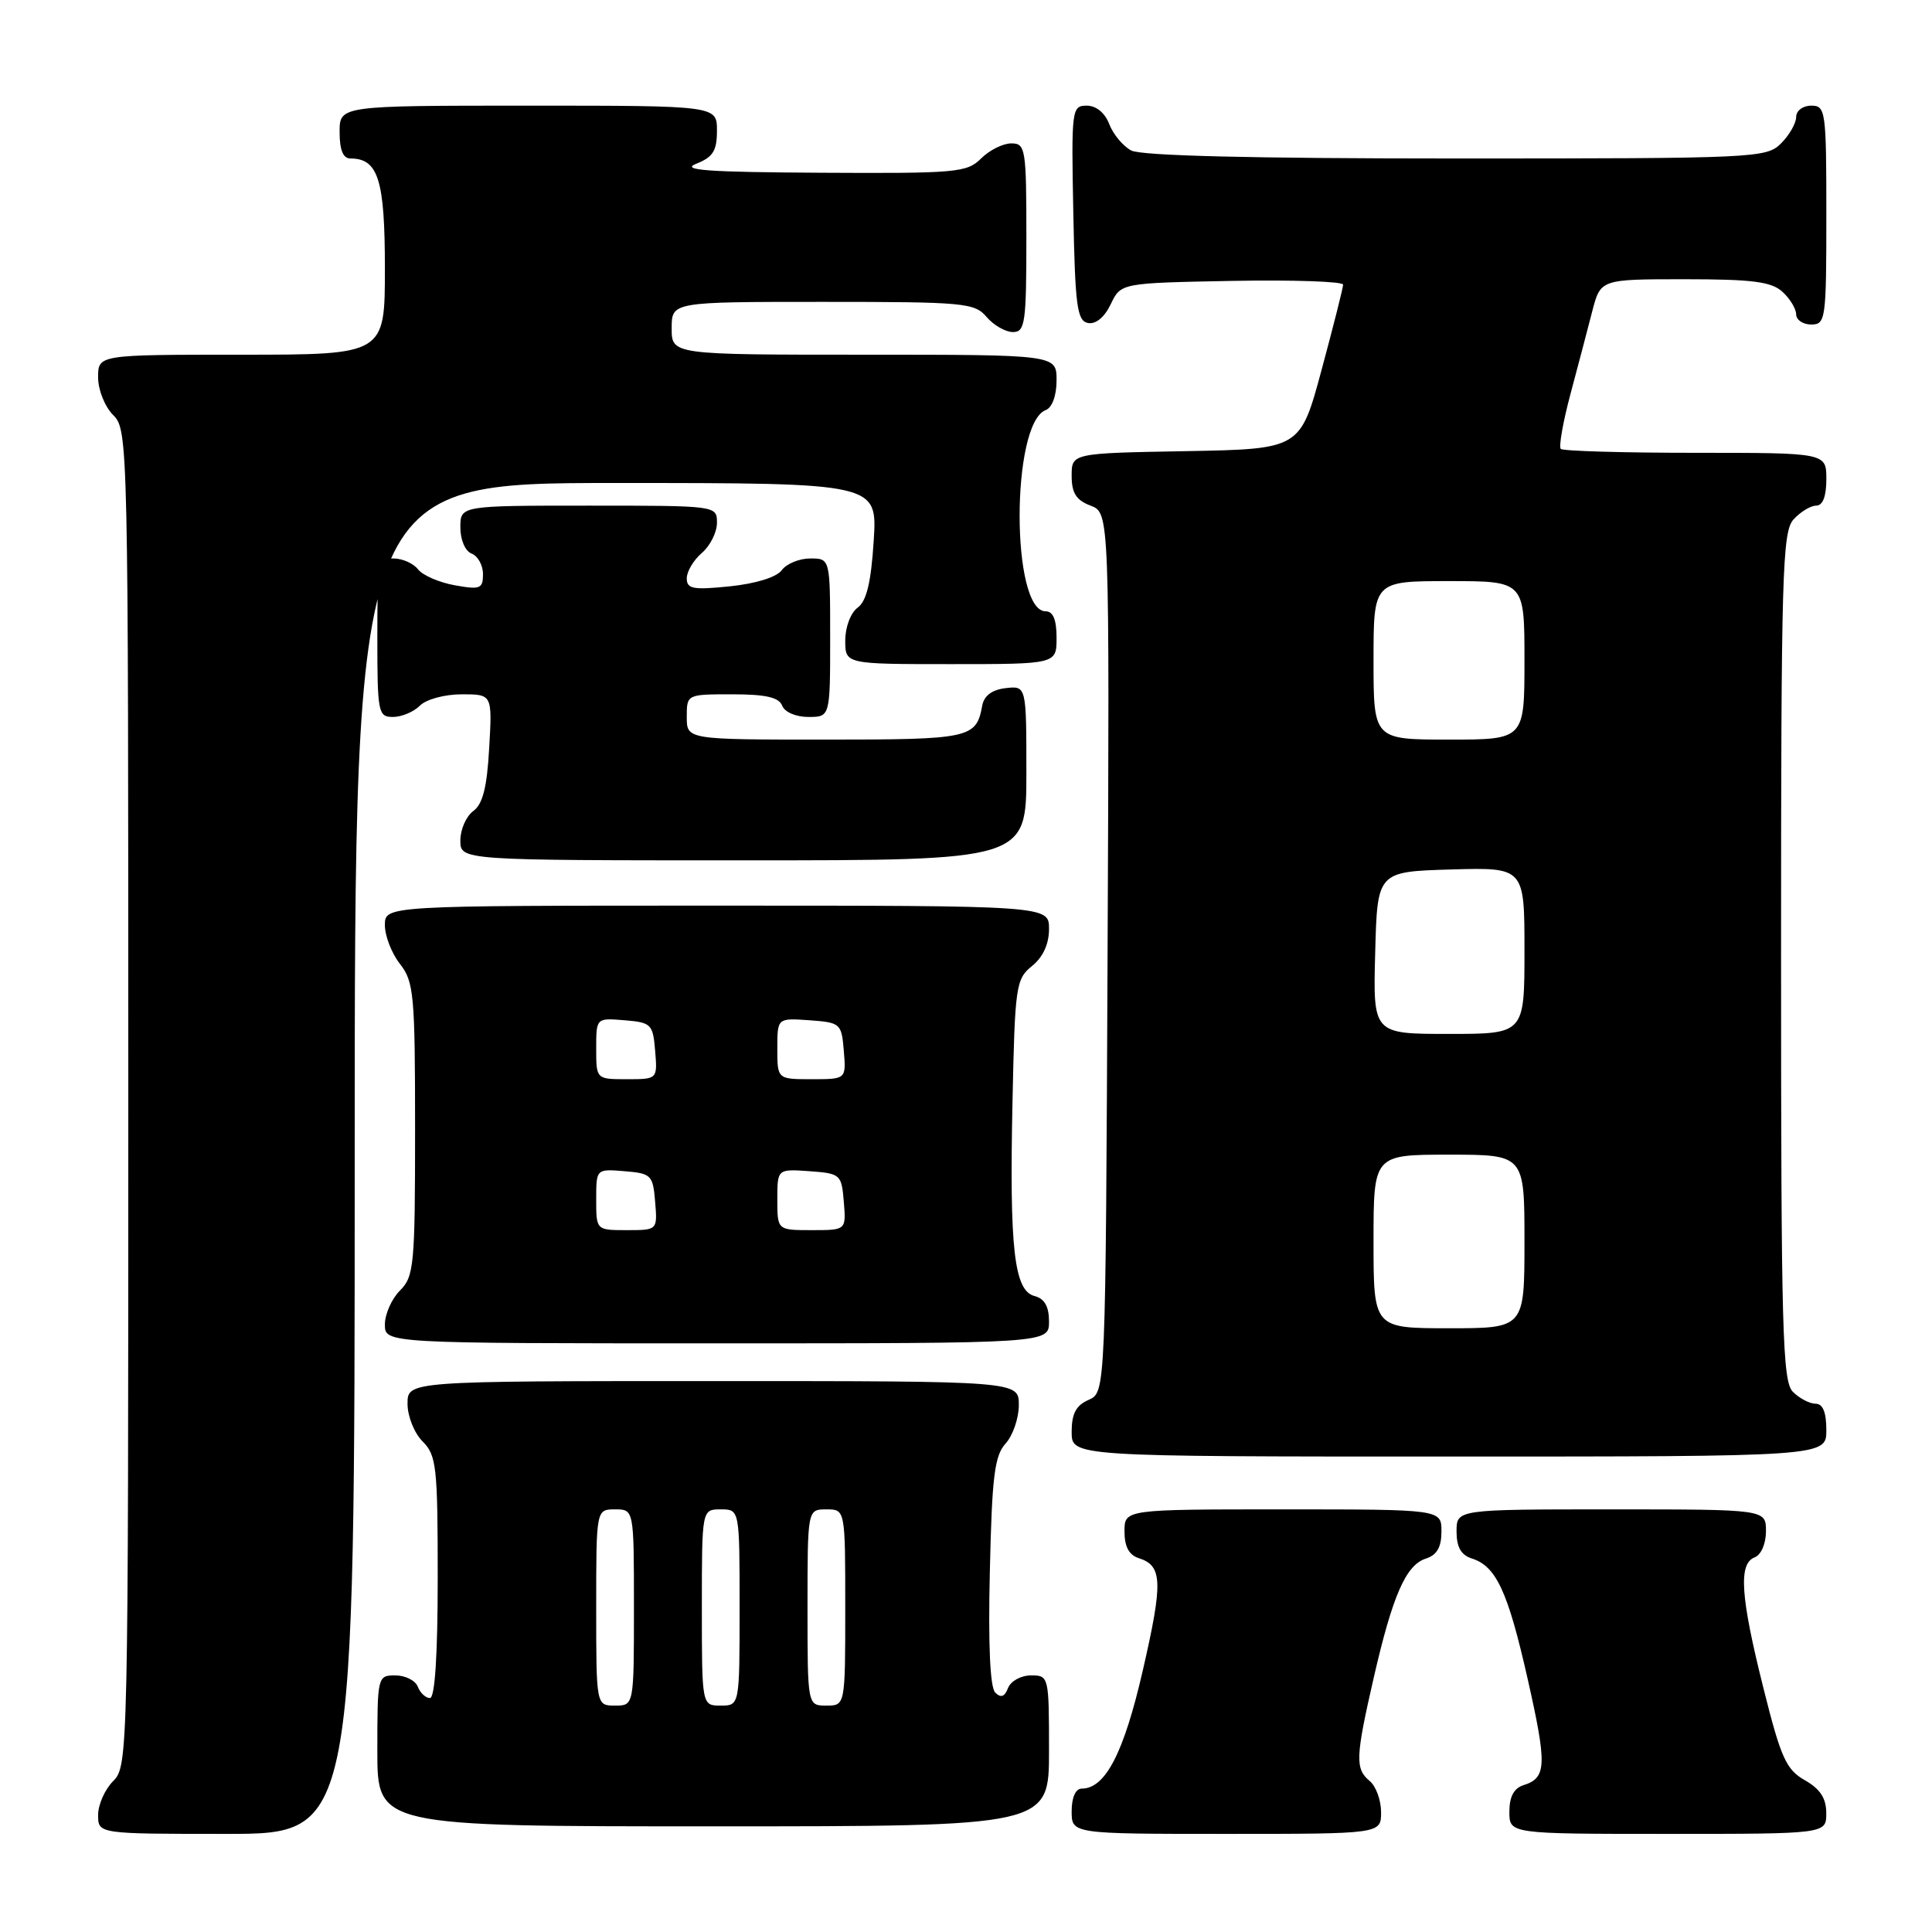 <?xml version="1.0" encoding="UTF-8" standalone="no"?>
<!DOCTYPE svg PUBLIC "-//W3C//DTD SVG 1.1//EN" "http://www.w3.org/Graphics/SVG/1.1/DTD/svg11.dtd" >
<svg xmlns="http://www.w3.org/2000/svg" xmlns:xlink="http://www.w3.org/1999/xlink" version="1.1" viewBox="0 0 256 256">
 <g >
 <path fill="currentColor"
d=" M 47.00 153.50 C 47.00 64.00 47.00 64.00 81.63 64.00 C 116.26 64.00 116.26 64.00 115.77 71.66 C 115.42 77.19 114.82 79.66 113.64 80.52 C 112.72 81.19 112.00 83.10 112.00 84.86 C 112.00 88.00 112.00 88.00 126.00 88.00 C 140.00 88.00 140.00 88.00 140.00 84.50 C 140.00 82.11 139.54 81.00 138.55 81.00 C 133.95 81.00 133.96 56.10 138.56 54.34 C 139.42 54.01 140.00 52.42 140.00 50.39 C 140.00 47.00 140.00 47.00 114.50 47.00 C 89.00 47.00 89.00 47.00 89.00 43.50 C 89.00 40.00 89.00 40.00 109.01 40.00 C 127.78 40.00 129.13 40.12 130.73 42.00 C 131.67 43.10 133.24 44.00 134.22 44.00 C 135.83 44.00 136.00 42.81 136.00 31.50 C 136.00 19.67 135.89 19.00 134.00 19.00 C 132.90 19.00 131.10 19.90 130.00 21.00 C 128.13 22.87 126.74 22.99 108.75 22.89 C 93.79 22.81 90.11 22.55 92.25 21.70 C 94.48 20.82 95.00 19.98 95.00 17.31 C 95.00 14.00 95.00 14.00 70.00 14.00 C 45.00 14.00 45.00 14.00 45.00 17.50 C 45.00 19.87 45.46 21.00 46.43 21.00 C 50.12 21.00 51.00 23.81 51.00 35.57 C 51.00 47.00 51.00 47.00 32.00 47.00 C 13.00 47.00 13.00 47.00 13.00 50.00 C 13.00 51.67 13.89 53.89 15.00 55.00 C 16.97 56.97 17.00 58.33 17.00 145.50 C 17.00 232.67 16.97 234.03 15.00 236.00 C 13.90 237.10 13.00 239.12 13.00 240.50 C 13.00 243.00 13.00 243.00 30.00 243.00 C 47.00 243.00 47.00 243.00 47.00 153.50 Z  M 183.00 240.12 C 183.00 238.54 182.32 236.68 181.50 236.00 C 179.55 234.38 179.60 232.89 182.02 222.33 C 184.53 211.39 186.29 207.36 188.94 206.52 C 190.40 206.05 191.00 205.01 191.00 202.93 C 191.00 200.00 191.00 200.00 170.00 200.00 C 149.00 200.00 149.00 200.00 149.00 202.93 C 149.00 204.94 149.60 206.06 150.91 206.47 C 154.04 207.47 154.12 209.62 151.43 221.33 C 148.91 232.29 146.47 237.00 143.33 237.00 C 142.52 237.00 142.00 238.18 142.00 240.00 C 142.00 243.00 142.00 243.00 162.50 243.00 C 183.00 243.00 183.00 243.00 183.00 240.12 Z  M 241.99 240.25 C 241.99 238.28 241.18 237.04 239.15 235.89 C 236.67 234.47 235.98 232.95 233.66 223.67 C 230.62 211.55 230.33 207.19 232.50 206.36 C 233.36 206.03 234.00 204.54 234.00 202.89 C 234.00 200.00 234.00 200.00 213.50 200.00 C 193.00 200.00 193.00 200.00 193.00 202.93 C 193.00 205.00 193.60 206.06 195.03 206.51 C 198.25 207.53 199.80 210.87 202.41 222.41 C 205.00 233.87 204.94 235.57 201.91 236.53 C 200.60 236.94 200.00 238.06 200.00 240.07 C 200.00 243.00 200.00 243.00 221.00 243.00 C 242.00 243.00 242.00 243.00 241.99 240.25 Z  M 139.00 232.00 C 139.00 222.12 138.97 222.00 136.61 222.00 C 135.29 222.00 133.93 222.75 133.57 223.67 C 133.12 224.84 132.62 225.02 131.87 224.27 C 131.19 223.59 130.93 217.91 131.16 208.21 C 131.44 195.64 131.78 192.89 133.25 191.27 C 134.21 190.21 135.00 187.92 135.00 186.17 C 135.00 183.00 135.00 183.00 94.50 183.00 C 54.00 183.00 54.00 183.00 54.00 186.00 C 54.00 187.67 54.89 189.89 56.00 191.00 C 57.83 192.83 58.00 194.33 58.00 209.00 C 58.00 219.32 57.63 225.00 56.97 225.00 C 56.40 225.00 55.68 224.32 55.36 223.50 C 55.05 222.68 53.71 222.00 52.39 222.00 C 50.03 222.00 50.00 222.12 50.00 232.00 C 50.00 242.00 50.00 242.00 94.50 242.00 C 139.00 242.00 139.00 242.00 139.00 232.00 Z  M 242.00 189.50 C 242.00 187.13 241.54 186.00 240.57 186.00 C 239.79 186.00 238.44 185.29 237.57 184.43 C 236.18 183.04 236.00 176.42 236.00 126.76 C 236.00 75.96 236.16 70.48 237.65 68.83 C 238.57 67.82 239.92 67.00 240.65 67.00 C 241.53 67.00 242.00 65.77 242.00 63.50 C 242.00 60.00 242.00 60.00 224.67 60.00 C 215.13 60.00 207.10 59.77 206.81 59.48 C 206.53 59.19 207.10 55.93 208.09 52.23 C 209.08 48.53 210.38 43.59 210.98 41.25 C 212.08 37.00 212.08 37.00 223.21 37.00 C 232.17 37.00 234.70 37.32 236.17 38.65 C 237.18 39.57 238.00 40.92 238.00 41.65 C 238.00 42.39 238.90 43.00 240.00 43.00 C 241.91 43.00 242.00 42.33 242.00 28.50 C 242.00 14.67 241.91 14.00 240.00 14.00 C 238.89 14.00 238.00 14.67 238.00 15.50 C 238.00 16.33 237.10 17.90 236.00 19.00 C 234.06 20.94 232.67 21.00 192.93 21.00 C 165.90 21.00 151.19 20.64 149.89 19.94 C 148.80 19.36 147.49 17.78 146.98 16.44 C 146.41 14.95 145.25 14.00 144.00 14.00 C 142.01 14.00 141.95 14.46 142.22 28.24 C 142.46 40.60 142.72 42.52 144.17 42.80 C 145.20 42.99 146.35 42.04 147.18 40.31 C 148.52 37.50 148.52 37.50 163.26 37.22 C 171.37 37.07 177.99 37.30 177.97 37.72 C 177.96 38.15 176.68 43.22 175.12 49.00 C 172.29 59.50 172.29 59.50 157.15 59.78 C 142.00 60.05 142.00 60.05 142.00 63.05 C 142.00 65.33 142.60 66.28 144.51 67.00 C 147.02 67.96 147.02 67.96 146.76 126.23 C 146.50 184.50 146.50 184.50 144.25 185.49 C 142.58 186.22 142.00 187.31 142.00 189.74 C 142.00 193.00 142.00 193.00 192.00 193.00 C 242.00 193.00 242.00 193.00 242.00 189.50 Z  M 139.00 175.12 C 139.00 173.11 138.41 172.08 137.08 171.73 C 134.38 171.02 133.75 165.53 134.16 146.06 C 134.48 130.63 134.61 129.73 136.75 128.00 C 138.21 126.82 139.00 125.09 139.00 123.09 C 139.00 120.00 139.00 120.00 95.00 120.00 C 51.00 120.00 51.00 120.00 51.00 122.59 C 51.00 124.02 51.90 126.33 53.00 127.73 C 54.84 130.07 55.00 131.78 55.00 149.63 C 55.00 167.67 54.86 169.14 53.00 171.00 C 51.90 172.10 51.00 174.12 51.00 175.50 C 51.00 178.00 51.00 178.00 95.00 178.00 C 139.00 178.00 139.00 178.00 139.00 175.12 Z  M 136.00 102.43 C 136.00 90.87 136.00 90.87 133.26 91.18 C 131.45 91.39 130.39 92.18 130.15 93.50 C 129.36 97.83 128.57 98.00 109.38 98.00 C 91.00 98.00 91.00 98.00 91.00 95.00 C 91.00 92.00 91.00 92.00 97.03 92.00 C 101.47 92.00 103.21 92.40 103.64 93.50 C 103.97 94.36 105.46 95.00 107.11 95.00 C 110.00 95.00 110.00 95.00 110.00 84.50 C 110.00 74.00 110.00 74.00 107.36 74.00 C 105.91 74.00 104.21 74.70 103.59 75.55 C 102.91 76.48 100.17 77.33 96.73 77.69 C 91.83 78.19 91.00 78.04 91.00 76.63 C 91.00 75.72 91.90 74.21 93.00 73.27 C 94.10 72.33 95.00 70.53 95.00 69.28 C 95.00 67.00 95.00 67.00 78.00 67.00 C 61.00 67.00 61.00 67.00 61.00 69.89 C 61.00 71.54 61.64 73.03 62.50 73.36 C 63.32 73.68 64.00 74.90 64.00 76.08 C 64.00 78.01 63.63 78.16 60.25 77.55 C 58.19 77.18 56.00 76.23 55.39 75.44 C 54.78 74.65 53.32 74.00 52.14 74.00 C 50.09 74.00 50.00 74.44 50.00 84.50 C 50.00 94.45 50.11 95.00 52.07 95.00 C 53.21 95.00 54.82 94.33 55.64 93.50 C 56.48 92.66 58.93 92.00 61.18 92.00 C 65.23 92.00 65.23 92.00 64.82 99.11 C 64.53 104.33 63.97 106.55 62.71 107.47 C 61.77 108.16 61.00 109.91 61.00 111.36 C 61.00 114.00 61.00 114.00 98.50 114.00 C 136.00 114.00 136.00 114.00 136.00 102.43 Z  M 79.00 213.00 C 79.00 200.00 79.00 200.00 81.50 200.00 C 84.00 200.00 84.00 200.00 84.00 213.00 C 84.00 226.00 84.00 226.00 81.50 226.00 C 79.00 226.00 79.00 226.00 79.00 213.00 Z  M 93.00 213.00 C 93.00 200.00 93.00 200.00 95.50 200.00 C 98.00 200.00 98.00 200.00 98.00 213.00 C 98.00 226.00 98.00 226.00 95.50 226.00 C 93.00 226.00 93.00 226.00 93.00 213.00 Z  M 107.00 213.00 C 107.00 200.00 107.00 200.00 109.50 200.00 C 112.00 200.00 112.00 200.00 112.00 213.00 C 112.00 226.00 112.00 226.00 109.50 226.00 C 107.00 226.00 107.00 226.00 107.00 213.00 Z  M 182.00 164.50 C 182.00 153.00 182.00 153.00 192.00 153.00 C 202.00 153.00 202.00 153.00 202.00 164.50 C 202.00 176.00 202.00 176.00 192.00 176.00 C 182.00 176.00 182.00 176.00 182.00 164.50 Z  M 182.22 126.25 C 182.50 115.50 182.50 115.50 192.25 115.21 C 202.00 114.93 202.00 114.93 202.00 125.96 C 202.00 137.00 202.00 137.00 191.97 137.00 C 181.93 137.00 181.93 137.00 182.22 126.25 Z  M 182.00 87.50 C 182.00 77.00 182.00 77.00 192.00 77.00 C 202.00 77.00 202.00 77.00 202.00 87.50 C 202.00 98.00 202.00 98.00 192.00 98.00 C 182.00 98.00 182.00 98.00 182.00 87.50 Z  M 79.00 158.94 C 79.00 154.88 79.00 154.88 82.75 155.19 C 86.30 155.48 86.52 155.70 86.81 159.25 C 87.12 163.00 87.12 163.00 83.06 163.00 C 79.00 163.00 79.00 163.00 79.00 158.94 Z  M 103.00 158.94 C 103.00 154.89 103.00 154.89 107.25 155.19 C 111.38 155.49 111.51 155.61 111.81 159.25 C 112.12 163.00 112.12 163.00 107.56 163.00 C 103.00 163.00 103.00 163.00 103.00 158.94 Z  M 79.00 138.94 C 79.00 134.88 79.00 134.88 82.75 135.19 C 86.30 135.48 86.52 135.70 86.81 139.25 C 87.12 143.00 87.12 143.00 83.06 143.00 C 79.00 143.00 79.00 143.00 79.00 138.94 Z  M 103.00 138.94 C 103.00 134.89 103.00 134.89 107.25 135.19 C 111.38 135.49 111.51 135.61 111.81 139.25 C 112.12 143.00 112.12 143.00 107.56 143.00 C 103.00 143.00 103.00 143.00 103.00 138.94 Z "/>
</g>
</svg>